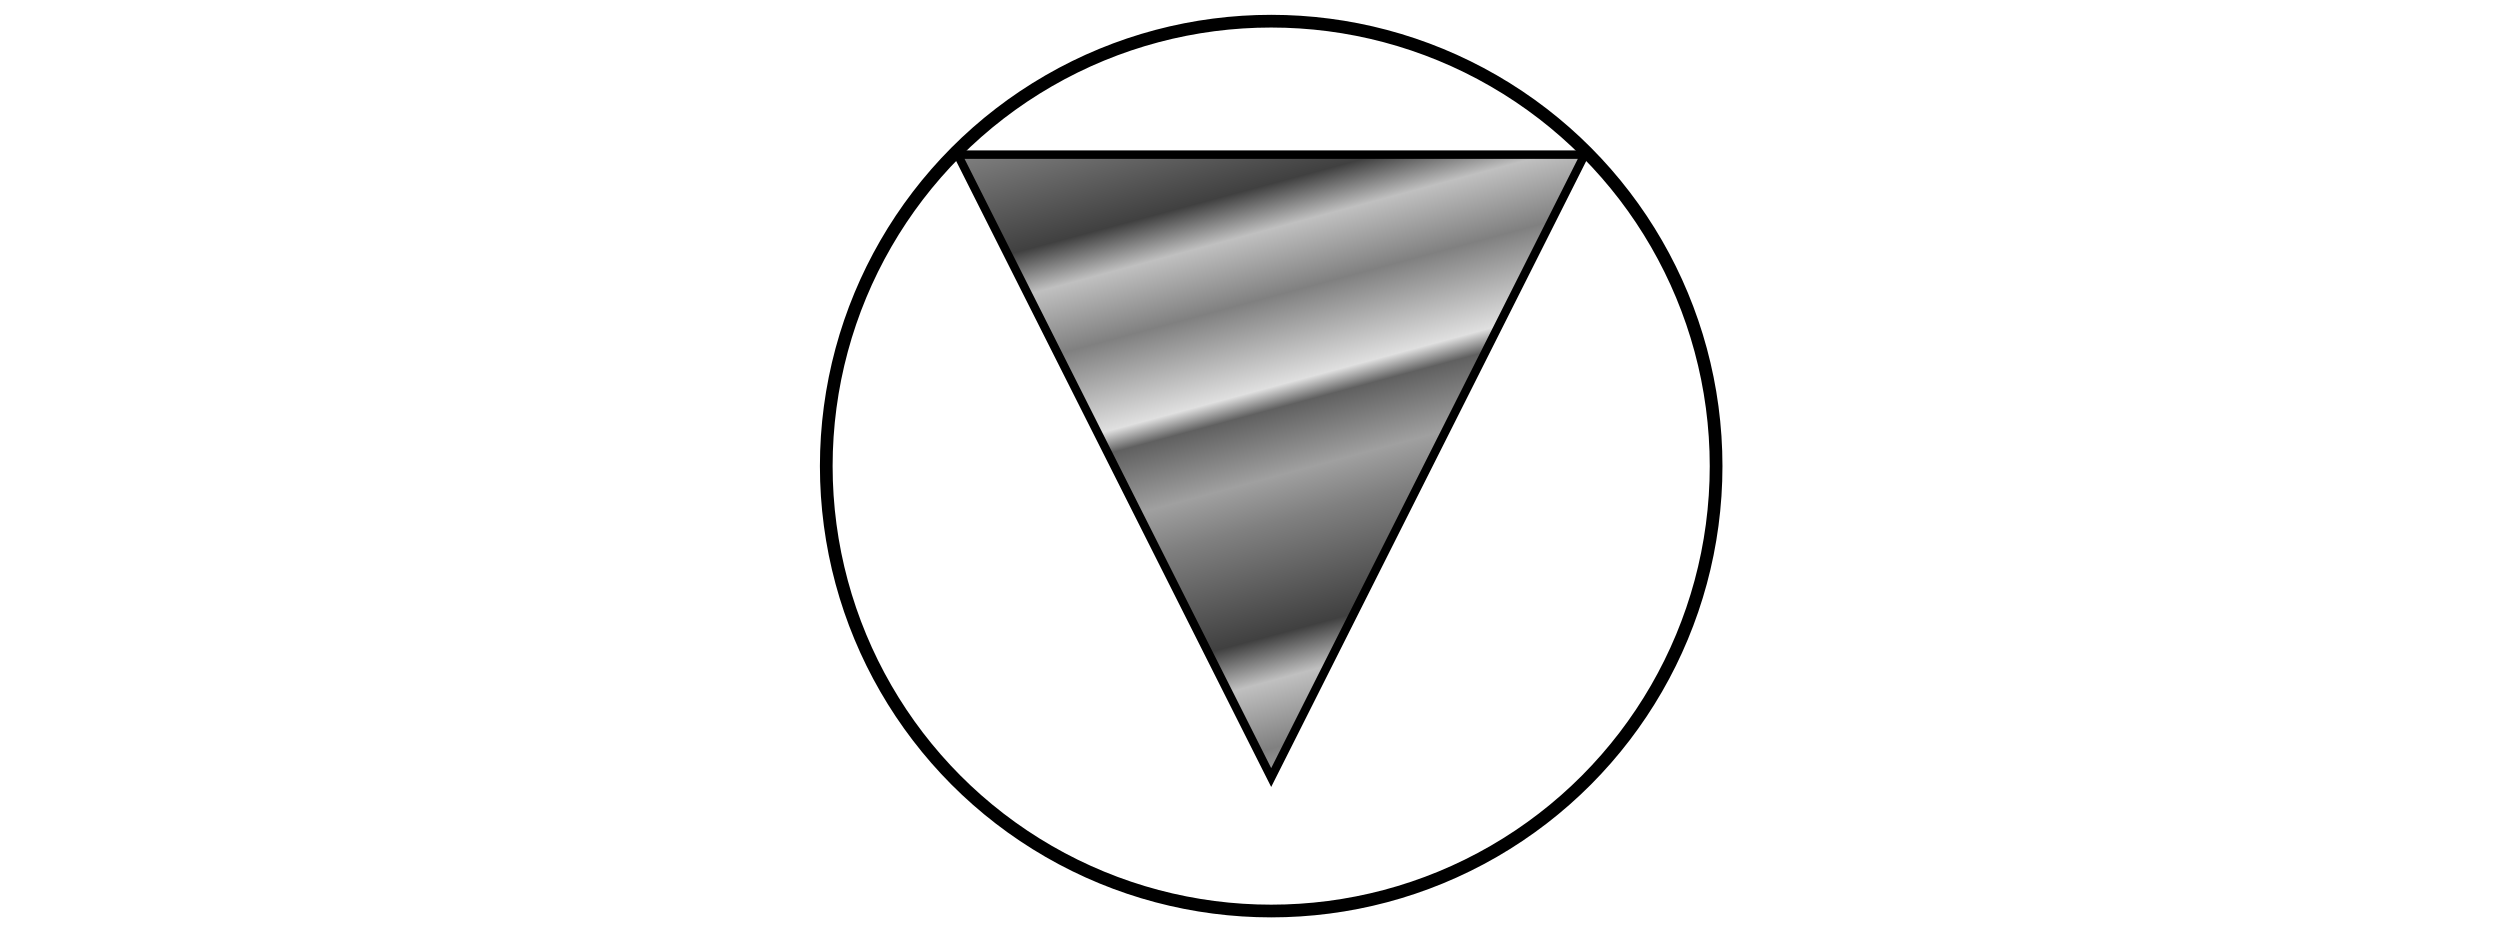 <svg xmlns="http://www.w3.org/2000/svg" xml:lang="en-US" lang="en-US"
  viewBox="0 0 590 220" width="590" height="220">
  <title>Resume Header Lineless</title>

  <defs>
    <linearGradient id="metal" spreadMethod="repeat" gradientTransform="scale(0.7) rotate(75)">
      <stop stop-color="#808080" offset="0"/>
      <stop stop-color="#404040" offset="0.25"/>
      <stop stop-color="#C0C0C0" offset="0.35"/>
      <stop stop-color="#808080" offset="0.5"/>
      <stop stop-color="#E0E0E0" offset="0.7"/>
      <stop stop-color="#606060" offset="0.75"/>
      <stop stop-color="#A0A0A0" offset="0.9"/>
      <stop stop-color="#808080" offset="1"/>
    </linearGradient>
  </defs>

  <g>
    <circle cx="300" cy="110" r="105" stroke="black" stroke-width="3" fill="none"/>
    <polygon points="226.015,36.5 373.985,36.5 300,183.5" fill="url('#metal')" 
      stroke="black" stroke-width="2"/>
  </g>
</svg>